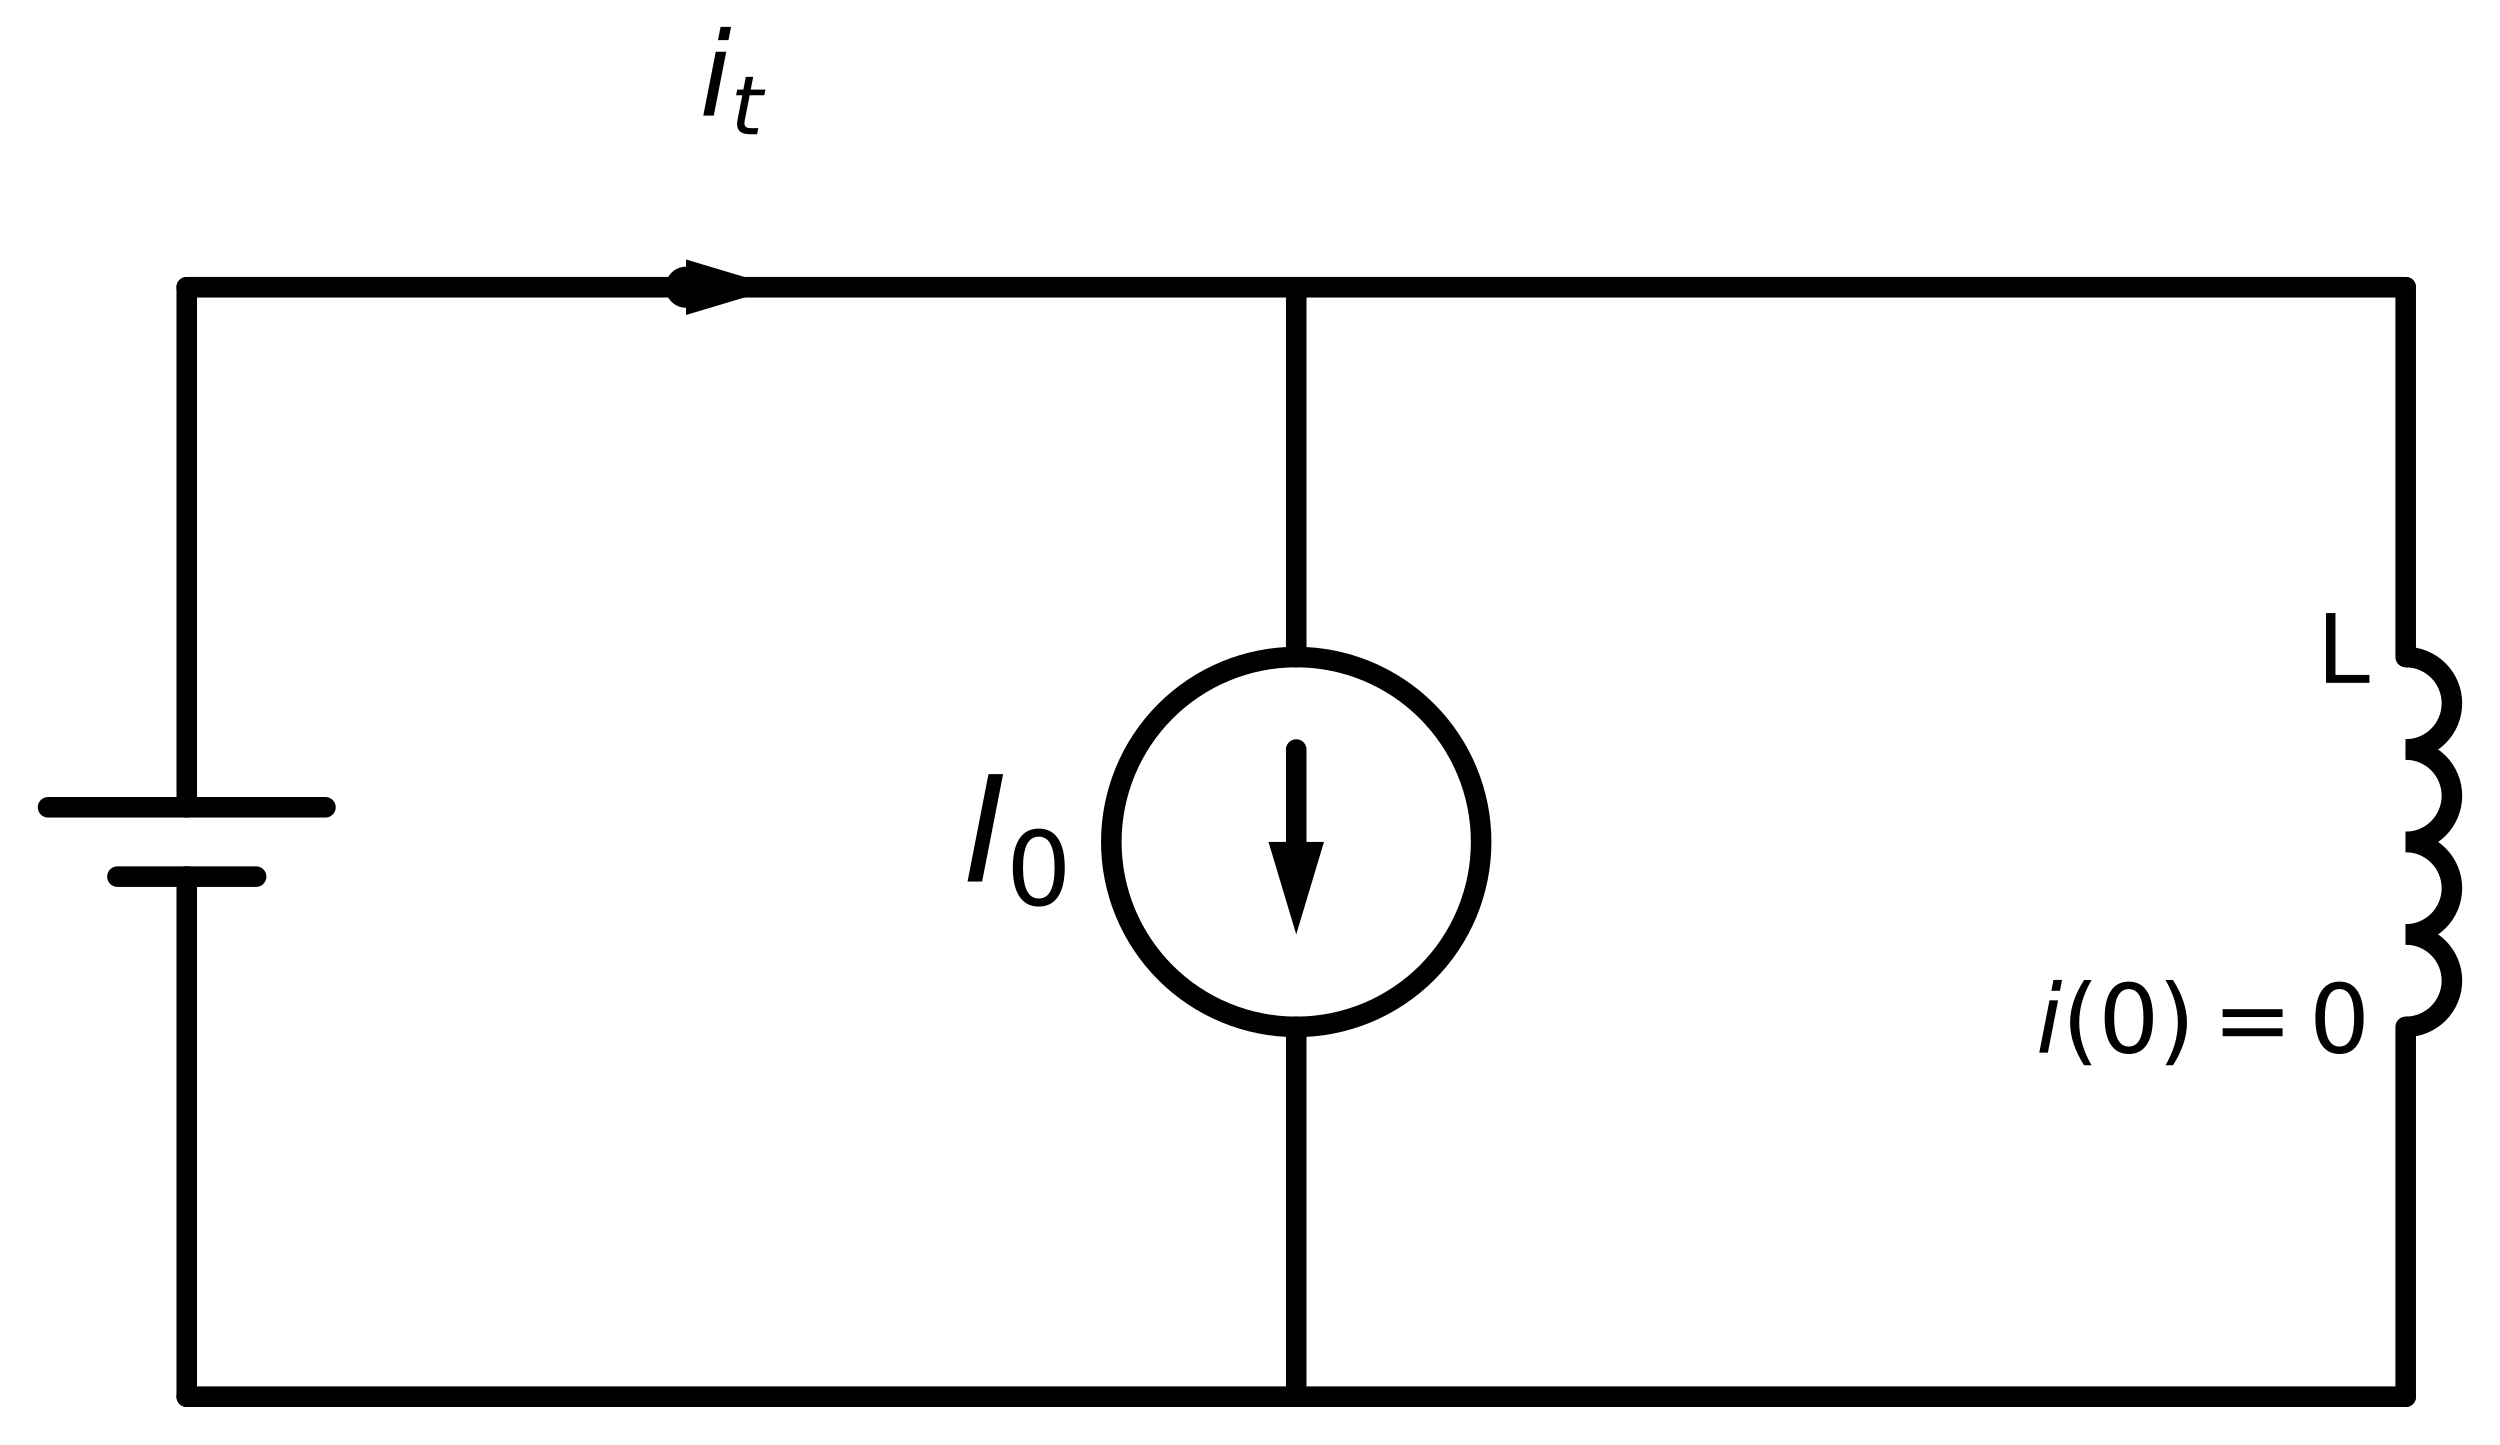 <?xml version="1.0" encoding="utf-8" standalone="no"?>
<!DOCTYPE svg PUBLIC "-//W3C//DTD SVG 1.1//EN"
  "http://www.w3.org/Graphics/SVG/1.1/DTD/svg11.dtd">
<svg xmlns:xlink="http://www.w3.org/1999/xlink" width="243.36pt" height="140.64pt" viewBox="0 0 243.36 140.64" xmlns="http://www.w3.org/2000/svg" version="1.1">
 <defs>
  <style type="text/css">*{stroke-linejoin: round; stroke-linecap: butt}</style>
 </defs>
 <g id="figure_1">
  <g id="patch_1">
   <path d="M 0 140.64 
L 243.36 140.64 
L 243.36 0 
L 0 0 
z
" style="fill: #ffffff"/>
  </g>
  <g id="axes_1">
   <g id="patch_2">
    <path d="M 126.18 99.96 
C 130.954 99.96 135.532 98.063 138.908 94.688 
C 142.283 91.312 144.18 86.734 144.18 81.96 
C 144.18 77.186 142.283 72.608 138.908 69.232 
C 135.532 65.857 130.954 63.96 126.18 63.96 
C 121.406 63.96 116.828 65.857 113.452 69.232 
C 110.077 72.608 108.18 77.186 108.18 81.96 
C 108.18 86.734 110.077 91.312 113.452 94.688 
C 116.828 98.063 121.406 99.96 126.18 99.96 
L 126.18 99.96 
z
" clip-path="url(#p28356679a7)" style="fill: none; stroke: #000000; stroke-width: 2; stroke-linejoin: miter"/>
   </g>
   <g id="patch_3">
    <path d="M 234.18 72.96 
C 235.373 72.96 236.518 72.486 237.362 71.642 
C 238.206 70.798 238.68 69.653 238.68 68.46 
C 238.68 67.267 238.206 66.122 237.362 65.278 
C 236.518 64.434 235.373 63.96 234.18 63.96 
" clip-path="url(#p28356679a7)" style="fill: none; stroke: #000000; stroke-width: 2; stroke-linejoin: miter"/>
   </g>
   <g id="patch_4">
    <path d="M 234.18 81.96 
C 235.373 81.96 236.518 81.486 237.362 80.642 
C 238.206 79.798 238.68 78.653 238.68 77.46 
C 238.68 76.267 238.206 75.122 237.362 74.278 
C 236.518 73.434 235.373 72.96 234.18 72.96 
" clip-path="url(#p28356679a7)" style="fill: none; stroke: #000000; stroke-width: 2; stroke-linejoin: miter"/>
   </g>
   <g id="patch_5">
    <path d="M 234.18 90.96 
C 235.373 90.96 236.518 90.486 237.362 89.642 
C 238.206 88.798 238.68 87.653 238.68 86.46 
C 238.68 85.267 238.206 84.122 237.362 83.278 
C 236.518 82.434 235.373 81.96 234.18 81.96 
" clip-path="url(#p28356679a7)" style="fill: none; stroke: #000000; stroke-width: 2; stroke-linejoin: miter"/>
   </g>
   <g id="patch_6">
    <path d="M 234.18 99.96 
C 235.373 99.96 236.518 99.486 237.362 98.642 
C 238.206 97.798 238.68 96.653 238.68 95.46 
C 238.68 94.267 238.206 93.122 237.362 92.278 
C 236.518 91.434 235.373 90.96 234.18 90.96 
" clip-path="url(#p28356679a7)" style="fill: none; stroke: #000000; stroke-width: 2; stroke-linejoin: miter"/>
   </g>
   <g id="line2d_1">
    <path d="M 18.18 27.96 
L 72.18 27.96 
L 126.18 27.96 
" clip-path="url(#p28356679a7)" style="fill: none; stroke: #000000; stroke-width: 2; stroke-linecap: round"/>
   </g>
   <g id="line2d_2">
    <path d="M 66.78 27.96 
L 66.78 27.96 
" clip-path="url(#p28356679a7)" style="fill: none; stroke: #000000; stroke-width: 4; stroke-linecap: round"/>
   </g>
   <g id="patch_7">
    <path d="M 66.78 25.26 
L 75.78 27.96 
L 66.78 30.66 
z
" clip-path="url(#p28356679a7)"/>
   </g>
   <g id="line2d_3">
    <path d="M 126.18 27.96 
L 126.18 63.96 
L 126.18 63.96 
M 126.18 99.96 
L 126.18 99.96 
L 126.18 135.96 
" clip-path="url(#p28356679a7)" style="fill: none; stroke: #000000; stroke-width: 2; stroke-linecap: round"/>
   </g>
   <g id="line2d_4">
    <path d="M 126.18 72.96 
L 126.18 81.96 
" clip-path="url(#p28356679a7)" style="fill: none; stroke: #000000; stroke-width: 2; stroke-linecap: round"/>
   </g>
   <g id="patch_8">
    <path d="M 128.88 81.96 
L 126.18 90.96 
L 123.48 81.96 
z
" clip-path="url(#p28356679a7)"/>
   </g>
   <g id="line2d_5">
    <path d="M 126.18 27.96 
L 180.18 27.96 
L 234.18 27.96 
" clip-path="url(#p28356679a7)" style="fill: none; stroke: #000000; stroke-width: 2; stroke-linecap: round"/>
   </g>
   <g id="line2d_6">
    <path d="M 234.18 27.96 
L 234.18 63.96 
M 234.18 99.96 
L 234.18 135.96 
" clip-path="url(#p28356679a7)" style="fill: none; stroke: #000000; stroke-width: 2; stroke-linecap: round"/>
   </g>
   <g id="line2d_7">
    <path d="M 234.18 135.96 
L 180.18 135.96 
L 126.18 135.96 
" clip-path="url(#p28356679a7)" style="fill: none; stroke: #000000; stroke-width: 2; stroke-linecap: round"/>
   </g>
   <g id="line2d_8">
    <path d="M 126.18 135.96 
L 72.18 135.96 
L 18.18 135.96 
" clip-path="url(#p28356679a7)" style="fill: none; stroke: #000000; stroke-width: 2; stroke-linecap: round"/>
   </g>
   <g id="line2d_9">
    <path d="M 18.18 135.96 
L 18.18 85.335 
M 18.18 78.585 
L 18.18 27.96 
" clip-path="url(#p28356679a7)" style="fill: none; stroke: #000000; stroke-width: 2; stroke-linecap: round"/>
   </g>
   <g id="line2d_10">
    <path d="M 31.68 78.585 
L 4.68 78.585 
" clip-path="url(#p28356679a7)" style="fill: none; stroke: #000000; stroke-width: 2; stroke-linecap: round"/>
   </g>
   <g id="line2d_11">
    <path d="M 24.93 85.335 
L 11.43 85.335 
" clip-path="url(#p28356679a7)" style="fill: none; stroke: #000000; stroke-width: 2; stroke-linecap: round"/>
   </g>
   <g id="text_1">
    <!-- $ i_t $ -->
    <g transform="translate(68.061 11.252) scale(0.111 -0.111)">
     <defs>
      <path id="DejaVuSans-Oblique-69" d="M 1172 4863 
L 1747 4863 
L 1606 4134 
L 1031 4134 
L 1172 4863 
z
M 909 3500 
L 1484 3500 
L 800 0 
L 225 0 
L 909 3500 
z
" transform="scale(0.016)"/>
      <path id="DejaVuSans-Oblique-74" d="M 2706 3500 
L 2619 3053 
L 1472 3053 
L 1100 1153 
Q 1081 1047 1072 975 
Q 1063 903 1063 863 
Q 1063 663 1183 572 
Q 1303 481 1569 481 
L 2150 481 
L 2053 0 
L 1503 0 
Q 991 0 739 200 
Q 488 400 488 806 
Q 488 878 497 964 
Q 506 1050 525 1153 
L 897 3053 
L 409 3053 
L 500 3500 
L 978 3500 
L 1172 4494 
L 1747 4494 
L 1556 3500 
L 2706 3500 
z
" transform="scale(0.016)"/>
     </defs>
     <use xlink:href="#DejaVuSans-Oblique-69" transform="translate(0 0.016)"/>
     <use xlink:href="#DejaVuSans-Oblique-74" transform="translate(27.783 -16.391) scale(0.7)"/>
    </g>
   </g>
   <g id="text_2">
    <!-- $I_0$ -->
    <g transform="translate(93.8 85.823) scale(0.14 -0.14)">
     <defs>
      <path id="DejaVuSans-Oblique-49" d="M 1081 4666 
L 1716 4666 
L 806 0 
L 172 0 
L 1081 4666 
z
" transform="scale(0.016)"/>
      <path id="DejaVuSans-30" d="M 2034 4250 
Q 1547 4250 1301 3770 
Q 1056 3291 1056 2328 
Q 1056 1369 1301 889 
Q 1547 409 2034 409 
Q 2525 409 2770 889 
Q 3016 1369 3016 2328 
Q 3016 3291 2770 3770 
Q 2525 4250 2034 4250 
z
M 2034 4750 
Q 2819 4750 3233 4129 
Q 3647 3509 3647 2328 
Q 3647 1150 3233 529 
Q 2819 -91 2034 -91 
Q 1250 -91 836 529 
Q 422 1150 422 2328 
Q 422 3509 836 4129 
Q 1250 4750 2034 4750 
z
" transform="scale(0.016)"/>
     </defs>
     <use xlink:href="#DejaVuSans-Oblique-49" transform="translate(0 0.094)"/>
     <use xlink:href="#DejaVuSans-30" transform="translate(29.492 -16.312) scale(0.7)"/>
    </g>
   </g>
   <g id="text_3">
    <!-- L -->
    <g transform="translate(225.51 66.471) scale(0.091 -0.091)">
     <defs>
      <path id="DejaVuSans-4c" d="M 628 4666 
L 1259 4666 
L 1259 531 
L 3531 531 
L 3531 0 
L 628 0 
L 628 4666 
z
" transform="scale(0.016)"/>
     </defs>
     <use xlink:href="#DejaVuSans-4c"/>
    </g>
   </g>
   <g id="text_4">
    <!-- $i(0) = 0$ -->
    <g transform="translate(198.184 102.471) scale(0.091 -0.091)">
     <defs>
      <path id="DejaVuSans-28" d="M 1984 4856 
Q 1566 4138 1362 3434 
Q 1159 2731 1159 2009 
Q 1159 1288 1364 580 
Q 1569 -128 1984 -844 
L 1484 -844 
Q 1016 -109 783 600 
Q 550 1309 550 2009 
Q 550 2706 781 3412 
Q 1013 4119 1484 4856 
L 1984 4856 
z
" transform="scale(0.016)"/>
      <path id="DejaVuSans-29" d="M 513 4856 
L 1013 4856 
Q 1481 4119 1714 3412 
Q 1947 2706 1947 2009 
Q 1947 1309 1714 600 
Q 1481 -109 1013 -844 
L 513 -844 
Q 928 -128 1133 580 
Q 1338 1288 1338 2009 
Q 1338 2731 1133 3434 
Q 928 4138 513 4856 
z
" transform="scale(0.016)"/>
      <path id="DejaVuSans-3d" d="M 678 2906 
L 4684 2906 
L 4684 2381 
L 678 2381 
L 678 2906 
z
M 678 1631 
L 4684 1631 
L 4684 1100 
L 678 1100 
L 678 1631 
z
" transform="scale(0.016)"/>
     </defs>
     <use xlink:href="#DejaVuSans-Oblique-69" transform="translate(0 0.016)"/>
     <use xlink:href="#DejaVuSans-28" transform="translate(27.783 0.016)"/>
     <use xlink:href="#DejaVuSans-30" transform="translate(66.797 0.016)"/>
     <use xlink:href="#DejaVuSans-29" transform="translate(130.42 0.016)"/>
     <use xlink:href="#DejaVuSans-3d" transform="translate(188.916 0.016)"/>
     <use xlink:href="#DejaVuSans-30" transform="translate(292.188 0.016)"/>
    </g>
   </g>
  </g>
 </g>
 <defs>
  <clipPath id="p28356679a7">
   <rect x="0" y="0" width="243.36" height="140.64"/>
  </clipPath>
 </defs>
</svg>